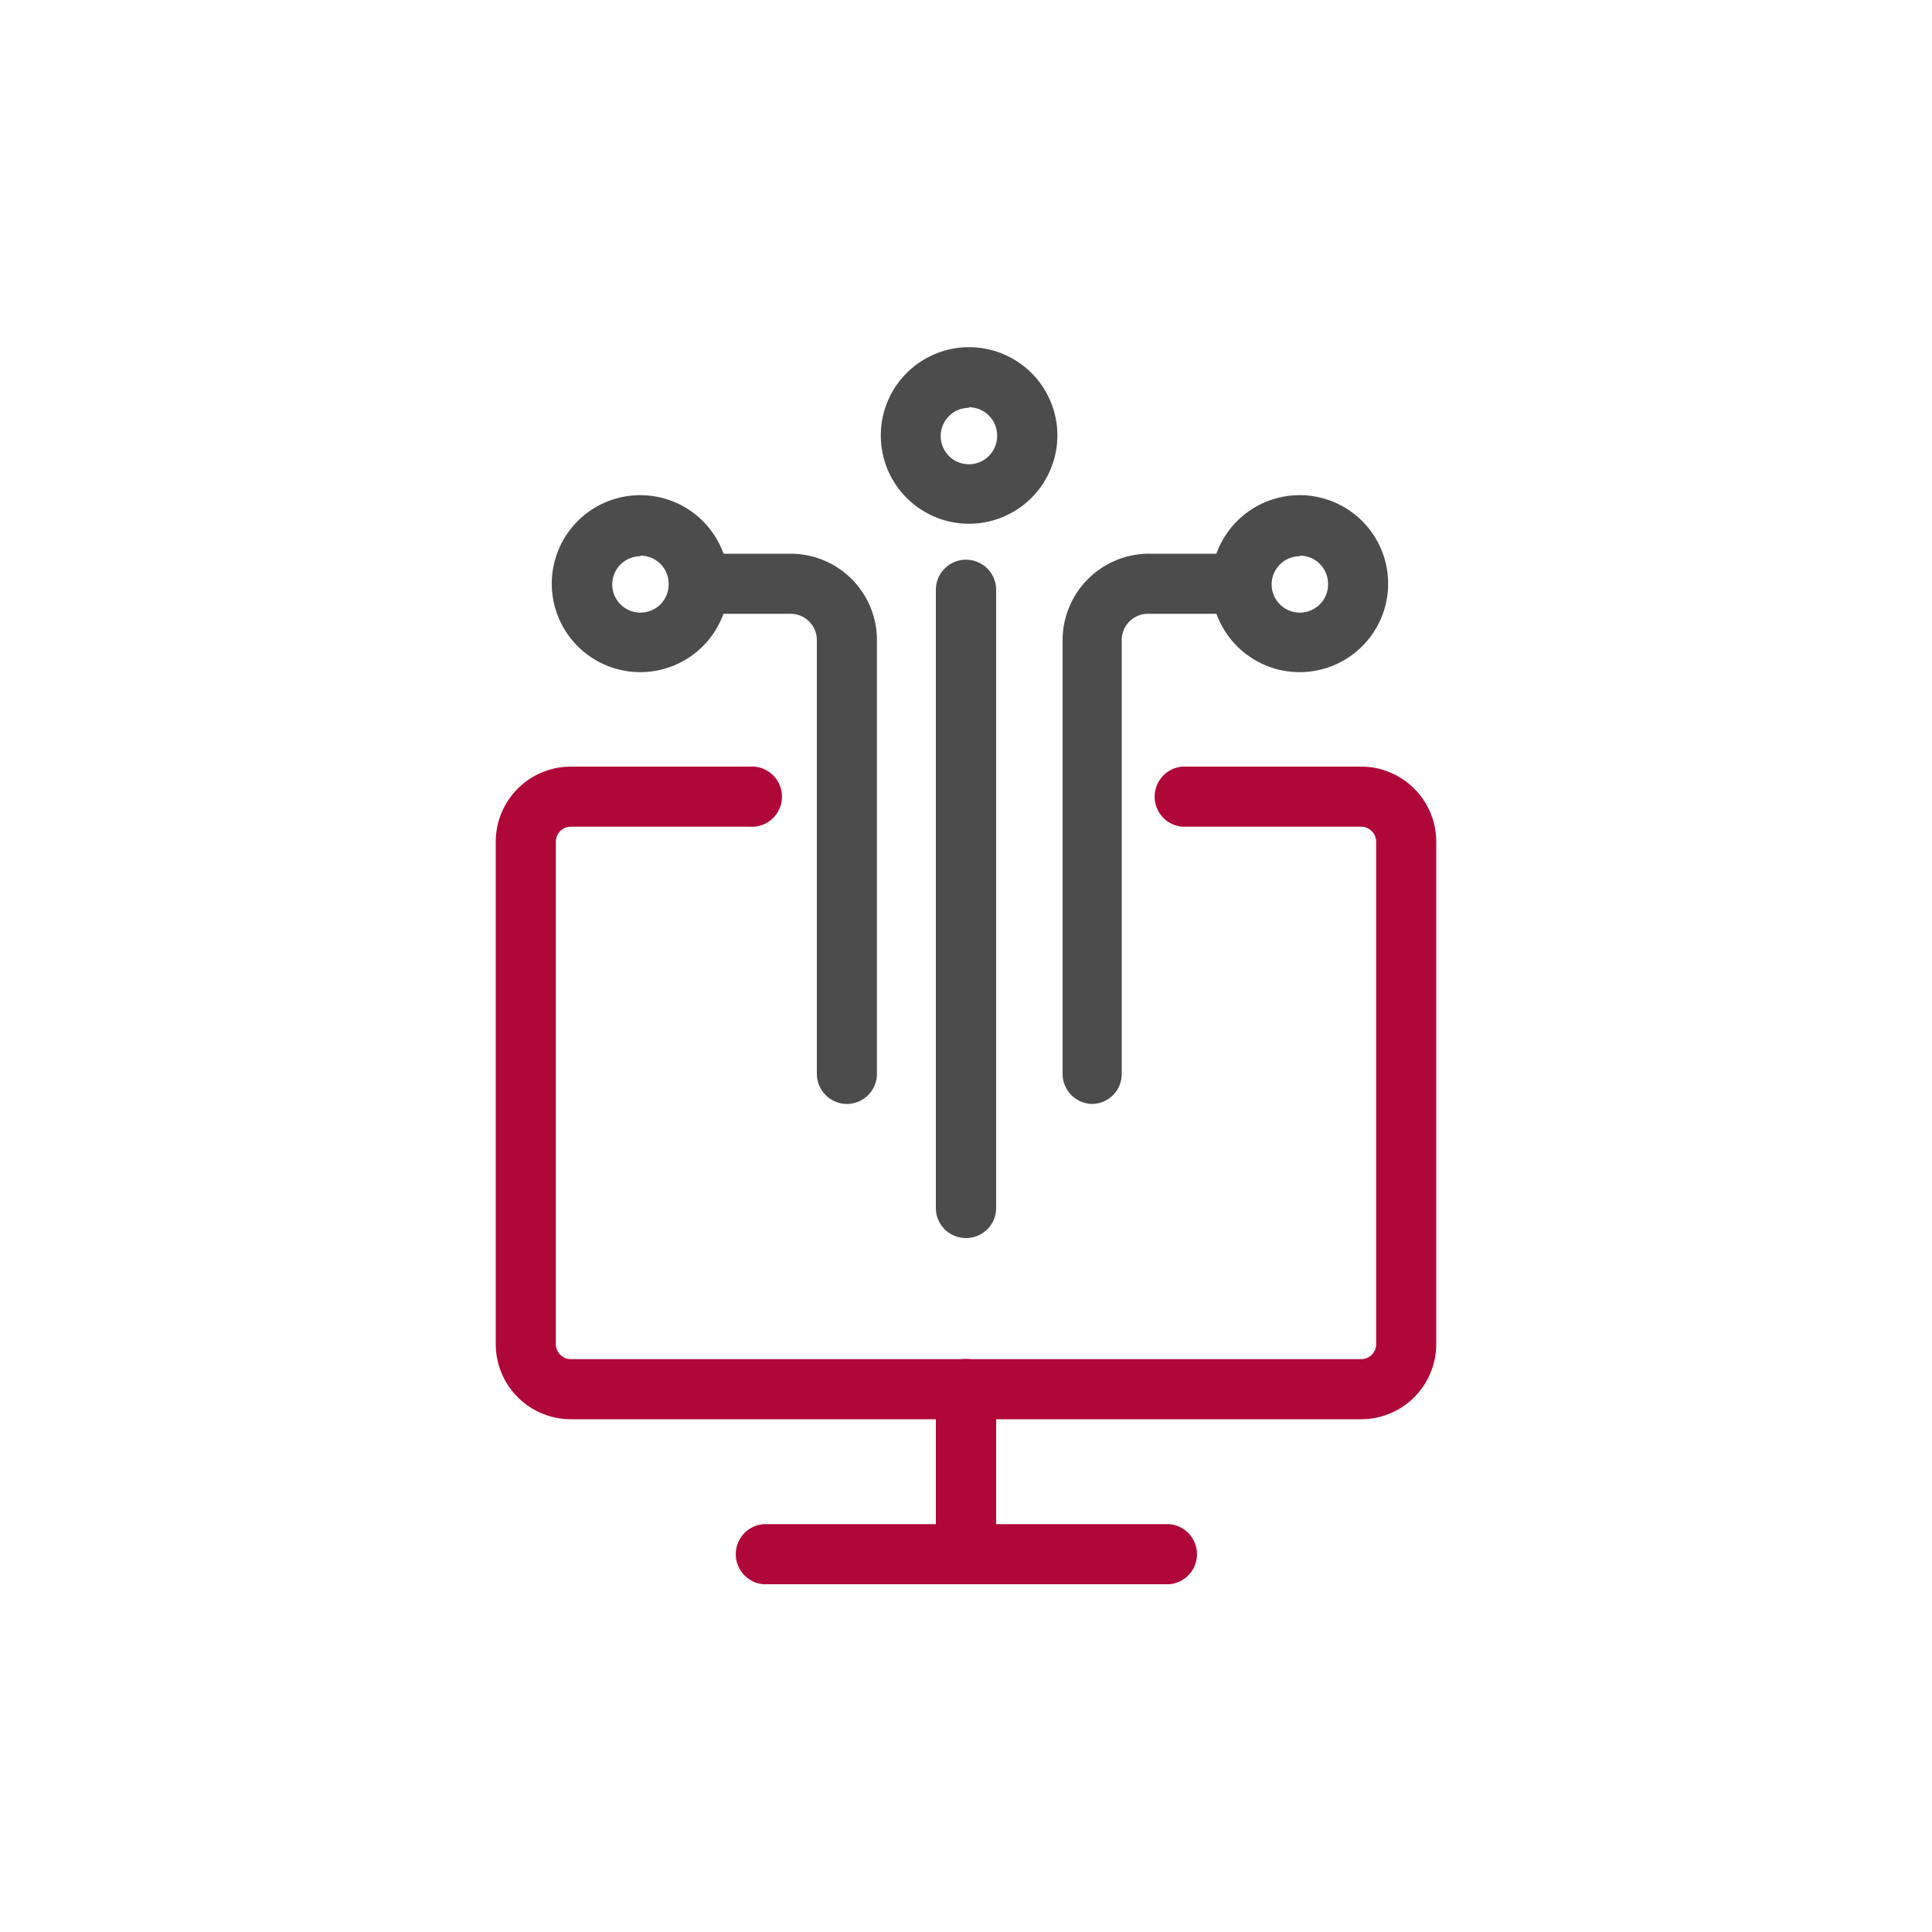 <svg id="Layer_1" data-name="Layer 1" xmlns="http://www.w3.org/2000/svg" viewBox="0 0 100 100"><defs><style>.cls-1{fill:#b00739;}.cls-2{fill:#4c4c4c;}</style></defs><title>technology-consulting</title><path class="cls-1" d="M70.45,73.46H29.55a3.89,3.89,0,0,1-3.89-3.89v-26a3.89,3.89,0,0,1,3.89-3.89h9.24a1.56,1.56,0,1,1,0,3.11H29.55a.78.78,0,0,0-.78.78v26a.78.78,0,0,0,.78.78h40.9a.78.78,0,0,0,.78-.78v-26a.78.78,0,0,0-.78-.78H61.2a1.56,1.56,0,0,1,0-3.11h9.25a3.89,3.89,0,0,1,3.89,3.89v26A3.89,3.89,0,0,1,70.45,73.46Z"/><path class="cls-2" d="M43.83,57.14a1.56,1.56,0,0,1-1.55-1.56V33.13a1.36,1.36,0,0,0-1.36-1.36H36.78a1.56,1.56,0,0,1,0-3.11h4.14a4.47,4.47,0,0,1,4.47,4.47V55.58A1.56,1.56,0,0,1,43.83,57.14Z"/><path class="cls-2" d="M33.15,34.79a4.58,4.58,0,1,1,4.57-4.57A4.58,4.58,0,0,1,33.15,34.79Zm0-6a1.46,1.46,0,1,0,1.46,1.46A1.46,1.46,0,0,0,33.15,28.76Z"/><path class="cls-2" d="M67.28,34.79a4.58,4.58,0,1,1,4.57-4.57A4.58,4.58,0,0,1,67.28,34.79Zm0-6a1.46,1.46,0,1,0,1.46,1.46A1.46,1.46,0,0,0,67.28,28.76Z"/><path class="cls-2" d="M56.51,57.14A1.56,1.56,0,0,1,55,55.58V33.13a4.48,4.48,0,0,1,4.47-4.47h4.14a1.56,1.56,0,0,1,0,3.11H59.42a1.36,1.36,0,0,0-1.36,1.36V55.58A1.55,1.55,0,0,1,56.51,57.14Z"/><path class="cls-2" d="M50.15,27.11a4.57,4.57,0,1,1,4.58-4.57A4.58,4.58,0,0,1,50.15,27.11Zm0-6a1.46,1.46,0,1,0,1.46,1.46A1.46,1.46,0,0,0,50.15,21.08Z"/><path class="cls-2" d="M50,64.08a1.55,1.55,0,0,1-1.56-1.55v-32a1.56,1.56,0,0,1,3.12,0v32A1.55,1.55,0,0,1,50,64.08Z"/><path class="cls-1" d="M50,82a1.55,1.55,0,0,1-1.56-1.55V71.9a1.56,1.56,0,0,1,3.12,0v8.58A1.55,1.55,0,0,1,50,82Z"/><path class="cls-1" d="M60.52,82h-21a1.56,1.56,0,0,1,0-3.11h21a1.56,1.56,0,0,1,0,3.11Z"/></svg>